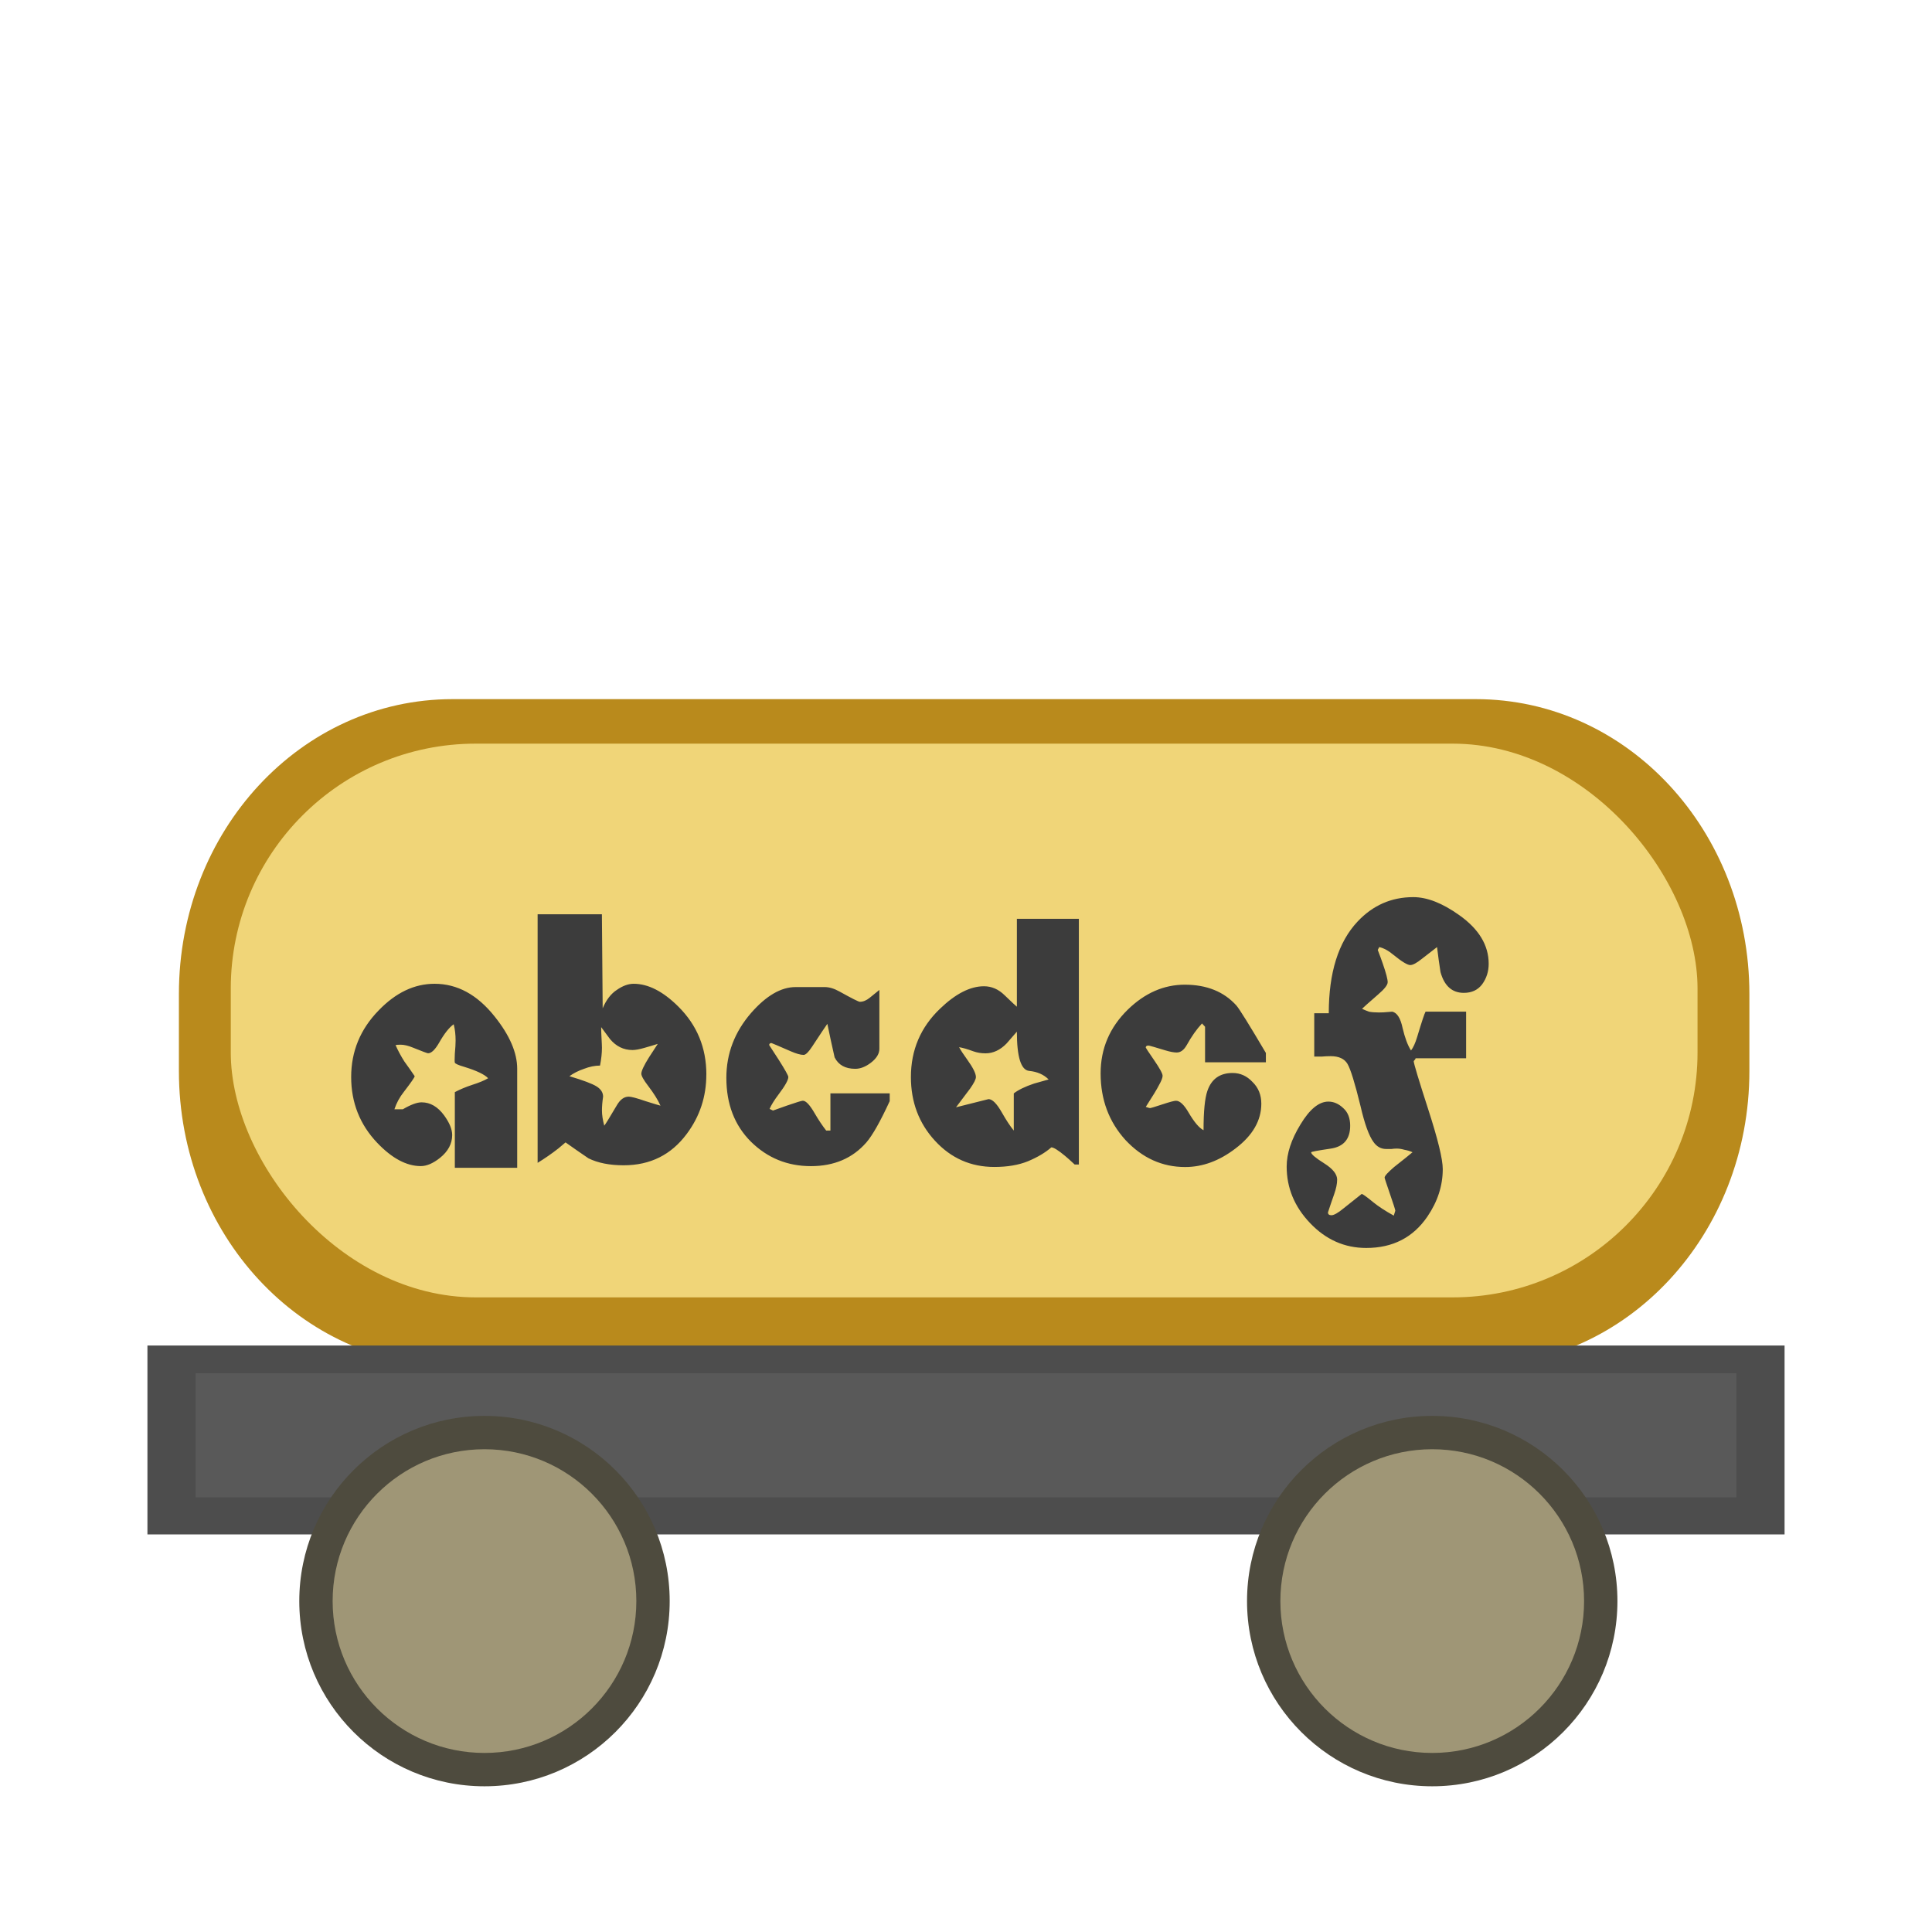 <?xml version="1.0" encoding="UTF-8" standalone="no"?>
<!-- Created with Inkscape (http://www.inkscape.org/) -->

<svg
   xmlns:dc="http://purl.org/dc/elements/1.1/"
   xmlns:cc="http://creativecommons.org/ns#"
   xmlns:rdf="http://www.w3.org/1999/02/22-rdf-syntax-ns#"
   xmlns:svg="http://www.w3.org/2000/svg"
   xmlns="http://www.w3.org/2000/svg"
   xmlns:sodipodi="http://sodipodi.sourceforge.net/DTD/sodipodi-0.dtd"
   xmlns:inkscape="http://www.inkscape.org/namespaces/inkscape"
   width="100"
   height="100"
   id="svg2831"
   sodipodi:version="0.32"
   inkscape:version="0.91 r13725"
   version="1.0"
   sodipodi:docname="click_on_letter.svg">
  <defs
     id="defs2833" />
  <sodipodi:namedview
     id="base"
     pagecolor="#ffffff"
     bordercolor="#666666"
     borderopacity="1.0"
     inkscape:pageopacity="0.0"
     inkscape:pageshadow="2"
     inkscape:zoom="7.3766842"
     inkscape:cx="53.370469"
     inkscape:cy="48.218226"
     inkscape:document-units="px"
     inkscape:current-layer="svg2831"
     height="100px"
     width="100px"
     inkscape:window-width="1880"
     inkscape:window-height="1060"
     inkscape:window-x="-3"
     inkscape:window-y="-3"
     showgrid="false"
     inkscape:window-maximized="1" />
  <g
     inkscape:groupmode="layer"
     id="layer2"
     inkscape:label="Calque 2"
     style="display:inline">
    <path
       style="color:#000000;clip-rule:nonzero;display:inline;overflow:visible;visibility:visible;opacity:1;isolation:auto;mix-blend-mode:normal;color-interpolation:sRGB;color-interpolation-filters:linearRGB;solid-color:#000000;solid-opacity:1;fill:#b98a1c;fill-opacity:1;fill-rule:nonzero;stroke:none;stroke-width:3;stroke-linecap:round;stroke-linejoin:round;stroke-miterlimit:4;stroke-dasharray:none;stroke-dashoffset:0;stroke-opacity:1;marker:none;color-rendering:auto;image-rendering:auto;shape-rendering:auto;text-rendering:auto;enable-background:accumulate"
       d="m 23.424,36.187 52.96,0 c 7.847,0 14.164,6.809 14.164,15.266 l 0,3.982 c 0,8.457 -6.317,15.266 -14.164,15.266 l -52.96,0 c -7.847,0 -14.164,-6.809 -14.164,-15.266 l 0,-3.982 c 0,-8.457 6.317,-15.266 14.164,-15.266 z"
       id="rect4147-3"
       inkscape:connector-curvature="0" />
    <rect
       style="color:#000000;clip-rule:nonzero;display:inline;overflow:visible;visibility:visible;opacity:1;isolation:auto;mix-blend-mode:normal;color-interpolation:sRGB;color-interpolation-filters:linearRGB;solid-color:#000000;solid-opacity:1;fill:#f0d578;fill-opacity:1;fill-rule:nonzero;stroke:none;stroke-width:3;stroke-linecap:round;stroke-linejoin:round;stroke-miterlimit:4;stroke-dasharray:none;stroke-dashoffset:0;stroke-opacity:1;marker:none;color-rendering:auto;image-rendering:auto;shape-rendering:auto;text-rendering:auto;enable-background:accumulate"
       id="rect4147"
       width="75.919"
       height="28.661"
       x="11.945"
       y="38.491"
       ry="12.677" />
    <rect
       style="color:#000000;clip-rule:nonzero;display:inline;overflow:visible;visibility:visible;opacity:1;isolation:auto;mix-blend-mode:normal;color-interpolation:sRGB;color-interpolation-filters:linearRGB;solid-color:#000000;solid-opacity:1;fill:#4d4d4d;fill-opacity:1;fill-rule:nonzero;stroke:none;stroke-width:3;stroke-linecap:round;stroke-linejoin:round;stroke-miterlimit:4;stroke-dasharray:none;stroke-dashoffset:0;stroke-opacity:1;marker:none;color-rendering:auto;image-rendering:auto;shape-rendering:auto;text-rendering:auto;enable-background:accumulate"
       id="rect4165"
       width="84.738"
       height="9.777"
       x="7.631"
       y="69.644"
       ry="0" />
    <rect
       style="color:#000000;clip-rule:nonzero;display:inline;overflow:visible;visibility:visible;opacity:1;isolation:auto;mix-blend-mode:normal;color-interpolation:sRGB;color-interpolation-filters:linearRGB;solid-color:#000000;solid-opacity:1;fill:#595959;fill-opacity:1;fill-rule:nonzero;stroke:none;stroke-width:3;stroke-linecap:round;stroke-linejoin:round;stroke-miterlimit:4;stroke-dasharray:none;stroke-dashoffset:0;stroke-opacity:1;marker:none;color-rendering:auto;image-rendering:auto;shape-rendering:auto;text-rendering:auto;enable-background:accumulate"
       id="rect4165-6"
       width="79.753"
       height="6.422"
       x="10.123"
       y="71.082"
       ry="0" />
    <circle
       style="color:#000000;clip-rule:nonzero;display:inline;overflow:visible;visibility:visible;opacity:1;isolation:auto;mix-blend-mode:normal;color-interpolation:sRGB;color-interpolation-filters:linearRGB;solid-color:#000000;solid-opacity:1;fill:#4e4b3e;fill-opacity:1;fill-rule:nonzero;stroke:none;stroke-width:3;stroke-linecap:round;stroke-linejoin:round;stroke-miterlimit:4;stroke-dasharray:none;stroke-dashoffset:0;stroke-opacity:1;marker:none;color-rendering:auto;image-rendering:auto;shape-rendering:auto;text-rendering:auto;enable-background:accumulate"
       id="path4184"
       cx="25.077"
       cy="82.872"
       r="9.586" />
    <circle
       style="color:#000000;clip-rule:nonzero;display:inline;overflow:visible;visibility:visible;opacity:1;isolation:auto;mix-blend-mode:normal;color-interpolation:sRGB;color-interpolation-filters:linearRGB;solid-color:#000000;solid-opacity:1;fill:#9f9676;fill-opacity:1;fill-rule:nonzero;stroke:none;stroke-width:3;stroke-linecap:round;stroke-linejoin:round;stroke-miterlimit:4;stroke-dasharray:none;stroke-dashoffset:0;stroke-opacity:1;marker:none;color-rendering:auto;image-rendering:auto;shape-rendering:auto;text-rendering:auto;enable-background:accumulate"
       id="path4184-7"
       cx="25.077"
       cy="82.872"
       r="7.86" />
    <circle
       style="color:#000000;clip-rule:nonzero;display:inline;overflow:visible;visibility:visible;opacity:1;isolation:auto;mix-blend-mode:normal;color-interpolation:sRGB;color-interpolation-filters:linearRGB;solid-color:#000000;solid-opacity:1;fill:#4e4b3e;fill-opacity:1;fill-rule:nonzero;stroke:none;stroke-width:3;stroke-linecap:round;stroke-linejoin:round;stroke-miterlimit:4;stroke-dasharray:none;stroke-dashoffset:0;stroke-opacity:1;marker:none;color-rendering:auto;image-rendering:auto;shape-rendering:auto;text-rendering:auto;enable-background:accumulate"
       id="path4184-5"
       cx="74.132"
       cy="82.872"
       r="9.586" />
    <circle
       style="color:#000000;clip-rule:nonzero;display:inline;overflow:visible;visibility:visible;opacity:1;isolation:auto;mix-blend-mode:normal;color-interpolation:sRGB;color-interpolation-filters:linearRGB;solid-color:#000000;solid-opacity:1;fill:#9f9676;fill-opacity:1;fill-rule:nonzero;stroke:none;stroke-width:3;stroke-linecap:round;stroke-linejoin:round;stroke-miterlimit:4;stroke-dasharray:none;stroke-dashoffset:0;stroke-opacity:1;marker:none;color-rendering:auto;image-rendering:auto;shape-rendering:auto;text-rendering:auto;enable-background:accumulate"
       id="path4184-7-3"
       cx="74.132"
       cy="82.872"
       r="7.86" />
    <path
       inkscape:connector-curvature="0"
       style="font-style:normal;font-variant:normal;font-weight:normal;font-stretch:normal;font-size:20.47px;line-height:100%;font-family:Independence;text-align:start;writing-mode:lr-tb;text-anchor:start;opacity:1;fill:#3c3c3c;fill-opacity:1;stroke:none;stroke-width:1px;stroke-linecap:butt;stroke-linejoin:miter;stroke-opacity:1"
       d="m 26.77,60.444 -3.228,0 0,-3.915 c 0.264,-0.141 0.568,-0.268 0.911,-0.381 0.356,-0.113 0.627,-0.226 0.812,-0.339 -0.185,-0.197 -0.601,-0.395 -1.248,-0.593 -0.29,-0.085 -0.449,-0.155 -0.475,-0.212 -0.013,-0.042 -0.013,-0.197 0,-0.466 0.026,-0.282 0.04,-0.508 0.04,-0.677 -6e-6,-0.31 -0.033,-0.593 -0.099,-0.846 -0.238,0.169 -0.488,0.487 -0.752,0.952 -0.211,0.367 -0.403,0.55 -0.574,0.55 -0.04,6e-6 -0.304,-0.099 -0.792,-0.296 -0.238,-0.099 -0.449,-0.148 -0.634,-0.148 -0.119,6e-6 -0.205,0.007 -0.257,0.021 0.132,0.296 0.284,0.578 0.455,0.846 0.185,0.254 0.363,0.508 0.535,0.762 -4e-6,0.056 -0.185,0.324 -0.554,0.804 -0.224,0.282 -0.389,0.585 -0.495,0.91 l 0.436,0 c 0.409,-0.24 0.733,-0.36 0.97,-0.36 0.449,4e-6 0.838,0.226 1.168,0.677 0.277,0.381 0.416,0.719 0.416,1.016 -6e-6,0.451 -0.211,0.846 -0.634,1.185 -0.356,0.282 -0.686,0.423 -0.99,0.423 -0.739,0 -1.492,-0.402 -2.257,-1.206 -0.898,-0.945 -1.347,-2.081 -1.347,-3.407 0,-1.326 0.475,-2.476 1.426,-3.449 0.884,-0.917 1.848,-1.375 2.891,-1.375 1.175,9e-6 2.211,0.564 3.109,1.693 0.779,0.973 1.168,1.876 1.168,2.709 l 0,5.121 m 9.789,-4.825 c -10e-6,1.143 -0.337,2.165 -1.01,3.068 -0.805,1.086 -1.894,1.629 -3.267,1.629 -0.726,0 -1.333,-0.12 -1.822,-0.36 -0.396,-0.268 -0.792,-0.543 -1.188,-0.825 -0.145,0.127 -0.271,0.233 -0.376,0.317 -0.343,0.268 -0.7,0.515 -1.069,0.741 l 0,-12.866 3.327,0 0.04,4.867 c 0.185,-0.437 0.429,-0.755 0.733,-0.952 0.304,-0.212 0.594,-0.317 0.871,-0.317 0.752,9e-6 1.525,0.395 2.317,1.185 0.964,0.959 1.446,2.13 1.446,3.513 m -2.376,1.608 c -0.132,-0.296 -0.343,-0.635 -0.634,-1.016 -0.238,-0.31 -0.356,-0.522 -0.356,-0.635 -6e-6,-0.141 0.132,-0.423 0.396,-0.846 0.145,-0.226 0.297,-0.458 0.455,-0.698 -0.224,0.071 -0.462,0.141 -0.713,0.212 -0.251,0.071 -0.449,0.106 -0.594,0.106 -0.462,6e-6 -0.851,-0.19 -1.168,-0.571 -0.211,-0.282 -0.363,-0.487 -0.455,-0.614 -3e-6,0.169 0.007,0.367 0.02,0.593 0.013,0.226 0.02,0.388 0.02,0.487 -3e-6,0.268 -0.033,0.571 -0.099,0.91 -0.264,5e-6 -0.541,0.056 -0.832,0.169 -0.29,0.099 -0.541,0.226 -0.752,0.381 0.713,0.212 1.181,0.388 1.406,0.529 0.224,0.141 0.337,0.317 0.337,0.529 -0.04,0.268 -0.059,0.508 -0.059,0.719 -3e-6,0.226 0.04,0.487 0.119,0.783 0.053,-0.056 0.271,-0.409 0.653,-1.058 0.172,-0.296 0.376,-0.444 0.614,-0.444 0.132,4e-6 0.422,0.078 0.871,0.233 0.449,0.141 0.706,0.219 0.772,0.233 m 11.865,-0.233 c -0.488,1.058 -0.891,1.77 -1.208,2.137 -0.713,0.818 -1.67,1.227 -2.871,1.227 -1.215,0 -2.251,-0.423 -3.109,-1.27 -0.845,-0.846 -1.267,-1.947 -1.267,-3.301 0,-1.256 0.429,-2.377 1.287,-3.365 0.779,-0.889 1.545,-1.333 2.297,-1.333 l 1.505,0 c 0.238,1e-5 0.495,0.078 0.772,0.233 0.634,0.353 0.983,0.529 1.049,0.529 0.172,9e-6 0.343,-0.071 0.515,-0.212 0.29,-0.24 0.455,-0.374 0.495,-0.402 l 0,3.047 c -8e-6,0.254 -0.145,0.494 -0.436,0.719 -0.277,0.212 -0.548,0.317 -0.812,0.317 -0.515,5e-6 -0.871,-0.197 -1.069,-0.593 -0.132,-0.578 -0.257,-1.157 -0.376,-1.735 -0.092,0.127 -0.356,0.522 -0.792,1.185 -0.185,0.282 -0.33,0.423 -0.436,0.423 -0.158,5e-6 -0.383,-0.063 -0.673,-0.19 -0.647,-0.282 -0.977,-0.423 -0.99,-0.423 -0.079,7e-6 -0.119,0.035 -0.119,0.106 0.224,0.339 0.389,0.593 0.495,0.762 0.33,0.522 0.495,0.818 0.495,0.889 -3e-6,0.155 -0.165,0.451 -0.495,0.889 -0.224,0.296 -0.383,0.55 -0.475,0.762 0.053,0.028 0.112,0.056 0.178,0.085 0.317,-0.113 0.554,-0.198 0.713,-0.254 0.488,-0.169 0.766,-0.254 0.832,-0.254 0.158,4e-6 0.363,0.219 0.614,0.656 0.198,0.339 0.396,0.635 0.594,0.889 l 0.218,0 0,-1.926 3.069,0 0,0.402 m 9.791,3.28 -0.218,0 c -0.211,-0.198 -0.376,-0.346 -0.495,-0.444 -0.356,-0.296 -0.594,-0.444 -0.713,-0.444 -0.304,0.268 -0.706,0.508 -1.208,0.719 -0.488,0.198 -1.069,0.296 -1.743,0.296 -1.215,0 -2.238,-0.451 -3.069,-1.354 -0.832,-0.903 -1.248,-2.003 -1.248,-3.301 -10e-7,-1.397 0.502,-2.575 1.505,-3.534 0.805,-0.776 1.564,-1.164 2.277,-1.164 0.396,10e-6 0.752,0.155 1.069,0.466 0.396,0.381 0.607,0.578 0.634,0.593 l 0,-4.55 3.208,0 0,12.718 m -1.564,-4.402 c -0.251,-0.254 -0.587,-0.402 -1.01,-0.444 -0.422,-0.042 -0.634,-0.719 -0.634,-2.031 -0.185,0.212 -0.363,0.416 -0.535,0.614 -0.33,0.339 -0.693,0.508 -1.089,0.508 -0.224,6e-6 -0.436,-0.035 -0.634,-0.106 -0.304,-0.113 -0.548,-0.183 -0.733,-0.212 0.092,0.169 0.231,0.381 0.416,0.635 0.304,0.423 0.455,0.727 0.455,0.91 -4e-6,0.113 -0.099,0.31 -0.297,0.593 -0.277,0.367 -0.521,0.691 -0.733,0.973 l 1.683,-0.423 c 0.198,3e-6 0.429,0.233 0.693,0.698 0.224,0.395 0.429,0.705 0.614,0.931 l 0,-1.926 c 0.238,-0.183 0.587,-0.353 1.049,-0.508 0.106,-0.028 0.356,-0.099 0.752,-0.212 m 11.247,-0.889 -3.148,0 0,-1.841 -0.158,-0.169 c -0.277,0.296 -0.541,0.67 -0.792,1.122 -0.145,0.254 -0.317,0.381 -0.515,0.381 -0.145,6e-6 -0.337,-0.035 -0.574,-0.106 -0.554,-0.169 -0.851,-0.254 -0.891,-0.254 -0.092,7e-6 -0.139,0.035 -0.139,0.106 -2e-6,0.014 0.145,0.233 0.436,0.656 0.29,0.423 0.436,0.691 0.436,0.804 -4e-6,0.099 -0.059,0.254 -0.178,0.466 -0.106,0.212 -0.337,0.593 -0.693,1.143 0.119,0.042 0.191,0.063 0.218,0.063 0.04,3e-6 0.251,-0.063 0.634,-0.19 0.383,-0.127 0.62,-0.19 0.713,-0.19 0.198,4e-6 0.416,0.205 0.653,0.614 0.29,0.494 0.548,0.797 0.772,0.91 -6e-6,-0.973 0.066,-1.651 0.198,-2.031 0.211,-0.621 0.647,-0.931 1.307,-0.931 0.396,5e-6 0.739,0.155 1.03,0.466 0.304,0.296 0.455,0.67 0.455,1.122 -9e-6,0.875 -0.449,1.651 -1.347,2.328 -0.832,0.635 -1.696,0.952 -2.594,0.952 -1.188,0 -2.218,-0.466 -3.089,-1.397 -0.858,-0.945 -1.287,-2.095 -1.287,-3.449 -10e-7,-1.284 0.469,-2.384 1.406,-3.301 0.884,-0.861 1.868,-1.291 2.95,-1.291 1.135,1.1e-5 2.026,0.36 2.673,1.079 0.158,0.183 0.667,1.002 1.525,2.455 l 0,0.487 m 11.532,-5.1 c -1.1e-5,0.395 -0.112,0.748 -0.337,1.058 -0.224,0.296 -0.541,0.444 -0.95,0.444 -0.607,9e-6 -1.01,-0.36 -1.208,-1.079 -0.066,-0.423 -0.125,-0.853 -0.178,-1.291 -0.251,0.198 -0.515,0.402 -0.792,0.614 -0.264,0.212 -0.462,0.317 -0.594,0.317 -0.145,10e-6 -0.436,-0.176 -0.871,-0.529 -0.251,-0.212 -0.495,-0.346 -0.733,-0.402 l -0.079,0.148 c 0.119,0.31 0.205,0.543 0.257,0.698 0.172,0.494 0.257,0.818 0.257,0.973 -6e-6,0.141 -0.165,0.353 -0.495,0.635 -0.502,0.437 -0.779,0.684 -0.832,0.741 0.119,0.056 0.238,0.106 0.356,0.148 0.132,0.028 0.304,0.042 0.515,0.042 0.158,8e-6 0.304,-0.007 0.436,-0.021 0.145,-0.014 0.231,-0.021 0.257,-0.021 0.251,0.056 0.429,0.339 0.535,0.846 0.119,0.508 0.264,0.896 0.436,1.164 0.119,-0.155 0.224,-0.388 0.317,-0.698 0.238,-0.79 0.383,-1.227 0.436,-1.312 l 2.099,0 0,2.412 -2.614,0 c -8e-6,0.028 -0.033,0.078 -0.099,0.148 -6e-6,0.113 0.251,0.945 0.752,2.497 0.502,1.552 0.752,2.582 0.752,3.09 -9e-6,0.861 -0.264,1.679 -0.792,2.455 -0.739,1.086 -1.795,1.629 -3.168,1.629 -1.122,-4e-6 -2.092,-0.43 -2.911,-1.291 -0.805,-0.846 -1.208,-1.82 -1.208,-2.92 -1e-6,-0.677 0.238,-1.404 0.713,-2.18 0.475,-0.79 0.957,-1.185 1.446,-1.185 0.277,3e-6 0.535,0.113 0.772,0.339 0.238,0.212 0.356,0.515 0.356,0.91 -4e-6,0.691 -0.337,1.086 -1.01,1.185 -0.673,0.099 -1.01,0.162 -1.01,0.19 -2e-6,0.099 0.224,0.289 0.673,0.571 0.449,0.282 0.673,0.564 0.673,0.846 -3e-6,0.212 -0.053,0.466 -0.158,0.762 -0.106,0.296 -0.211,0.607 -0.317,0.931 -3e-6,0.099 0.059,0.148 0.178,0.148 0.132,-2e-6 0.343,-0.12 0.634,-0.36 0.304,-0.24 0.614,-0.487 0.931,-0.741 0.053,-10e-7 0.251,0.141 0.594,0.423 0.277,0.226 0.634,0.458 1.069,0.698 0.026,-0.085 0.053,-0.169 0.079,-0.254 -6e-6,-0.042 -0.092,-0.332 -0.277,-0.868 -0.185,-0.536 -0.277,-0.818 -0.277,-0.846 -6e-6,-0.085 0.165,-0.268 0.495,-0.55 0.449,-0.353 0.766,-0.607 0.95,-0.762 -0.119,-0.056 -0.257,-0.099 -0.416,-0.127 -0.145,-0.042 -0.277,-0.063 -0.396,-0.063 -0.092,10e-7 -0.185,0.007 -0.277,0.021 -0.092,1e-6 -0.185,1e-6 -0.277,0 -0.264,1e-6 -0.482,-0.12 -0.653,-0.36 -0.238,-0.324 -0.462,-0.945 -0.673,-1.862 -0.29,-1.185 -0.515,-1.912 -0.673,-2.18 -0.158,-0.268 -0.449,-0.402 -0.871,-0.402 -0.158,6e-6 -0.31,0.007 -0.455,0.021 -0.132,6e-6 -0.264,6e-6 -0.396,0 l 0,-2.243 0.752,0 c -3e-6,-2.102 0.495,-3.682 1.485,-4.74 0.792,-0.846 1.756,-1.27 2.891,-1.27 0.713,1.5e-5 1.505,0.31 2.376,0.931 1.016,0.719 1.525,1.559 1.525,2.518"
       id="text32271" />
  </g>
</svg>
